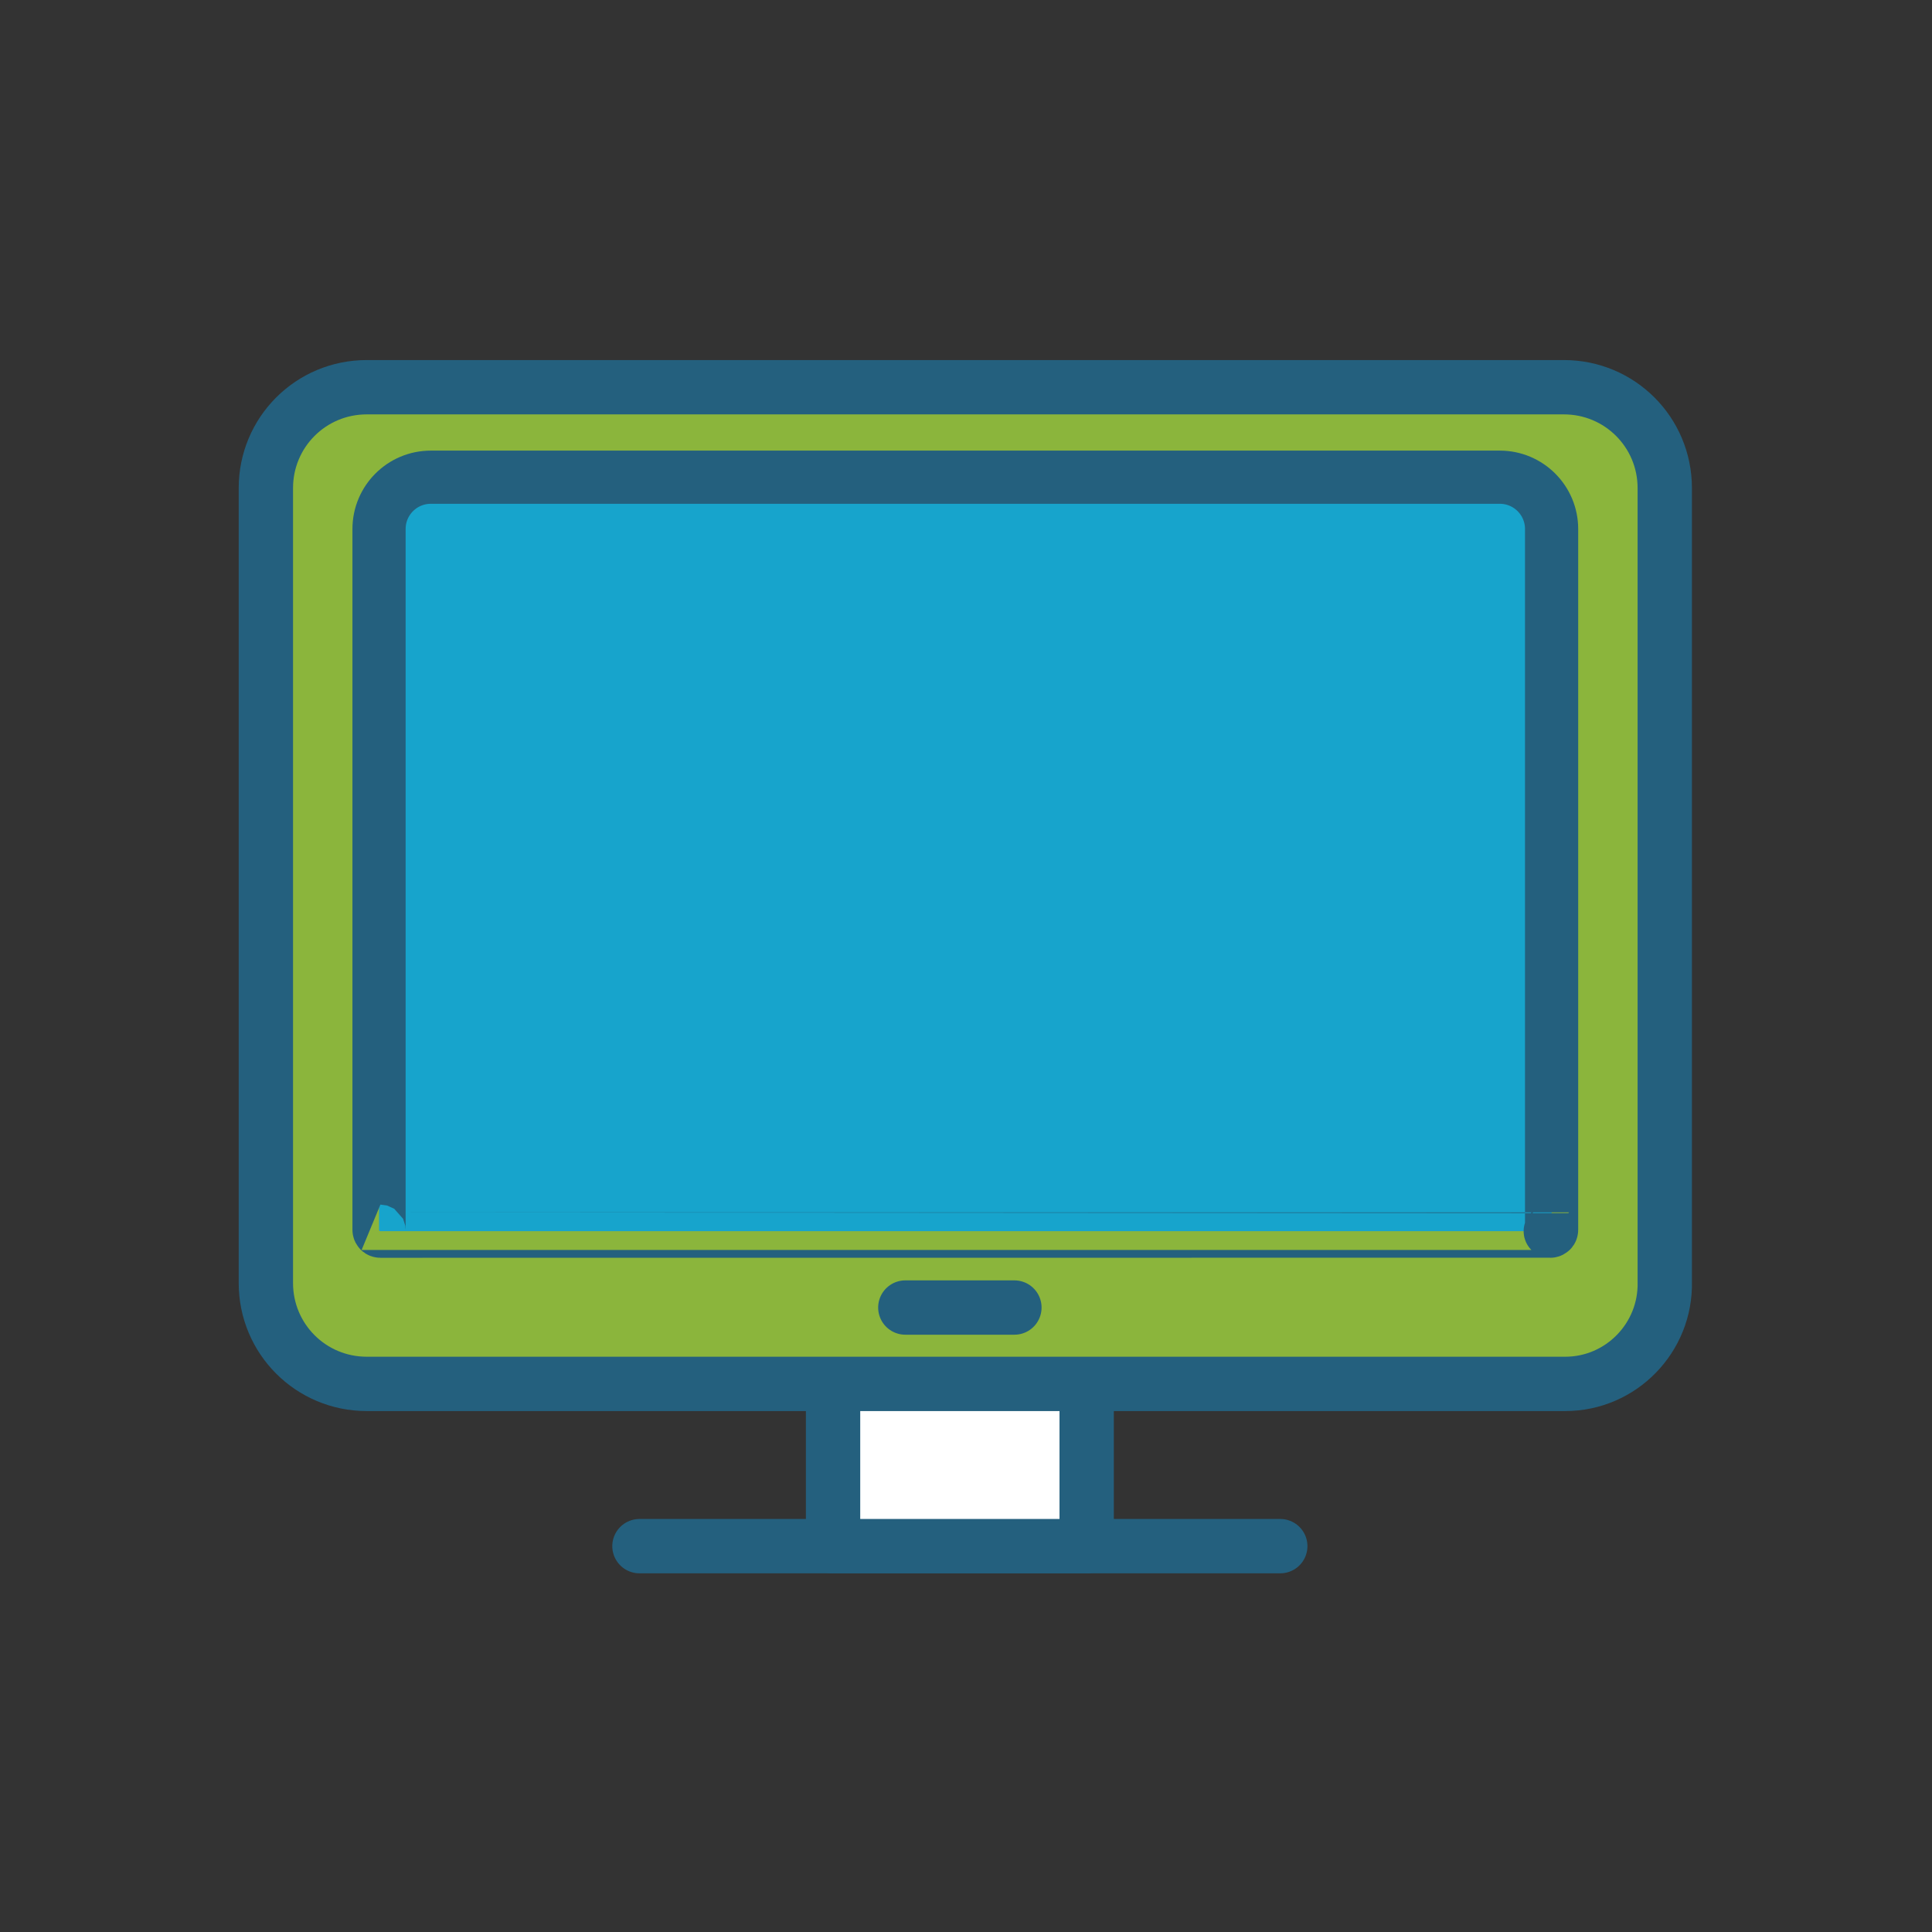 <?xml version="1.0" encoding="utf-8"?>
<!-- Generator: Adobe Illustrator 27.0.0, SVG Export Plug-In . SVG Version: 6.00 Build 0)  -->
<svg version="1.1" id="Calque_1" xmlns="http://www.w3.org/2000/svg" xmlns:xlink="http://www.w3.org/1999/xlink" x="0px" y="0px"
	 viewBox="0 0 141.7 141.7" style="enable-background:new 0 0 141.7 141.7;" xml:space="preserve">
<rect x="0" y="0" width="141.7" height="141.7" fill="#333333" stroke="none"/>
<style type="text/css">
	.st0{fill:none;stroke:#24607E;stroke-width:3.985;stroke-linecap:round;stroke-linejoin:round;stroke-miterlimit:10;}
	.st1{fill:#FFFFFF;stroke:#24607E;stroke-width:3.985;stroke-linecap:round;stroke-linejoin:round;stroke-miterlimit:10;}
	.st2{fill:#8BB53C;stroke:#24607E;stroke-width:3.985;stroke-linecap:round;stroke-linejoin:round;stroke-miterlimit:10;}
	.st3{fill:#17A4CC;stroke:#24607E;stroke-width:3.901;stroke-linecap:round;stroke-linejoin:round;stroke-miterlimit:10;}
</style>
<g>
	<g>
		<g>
			<g>
				<line class="st0" x1="46.9" y1="113.4" x2="93.9" y2="113.4"/>
				<rect x="61.1" y="78.7" class="st1" width="18.6" height="34.7"/>
				<path class="st2" d="M114.8,101.5H26.9c-4.1,0-7.4-3.3-7.4-7.4V35.8c0-4.1,3.3-7.4,7.4-7.4h87.8c4.1,0,7.4,3.3,7.4,7.4V94
					C122.2,98.1,118.9,101.5,114.8,101.5z"/>
				<path class="st3" d="M27.9,90.3c-0.1,0-0.1-0.1-0.1-0.1V38.8c0-2.1,1.7-3.8,3.8-3.8H110c2.1,0,3.8,1.7,3.8,3.8v51.4
					c0,0.1-0.1,0.1-0.1,0.1S27.9,90.3,27.9,90.3z"/>
				<line class="st0" x1="66.4" y1="95.9" x2="74.4" y2="95.9"/>
			</g>
		</g>
	</g>
</g>
</svg>
